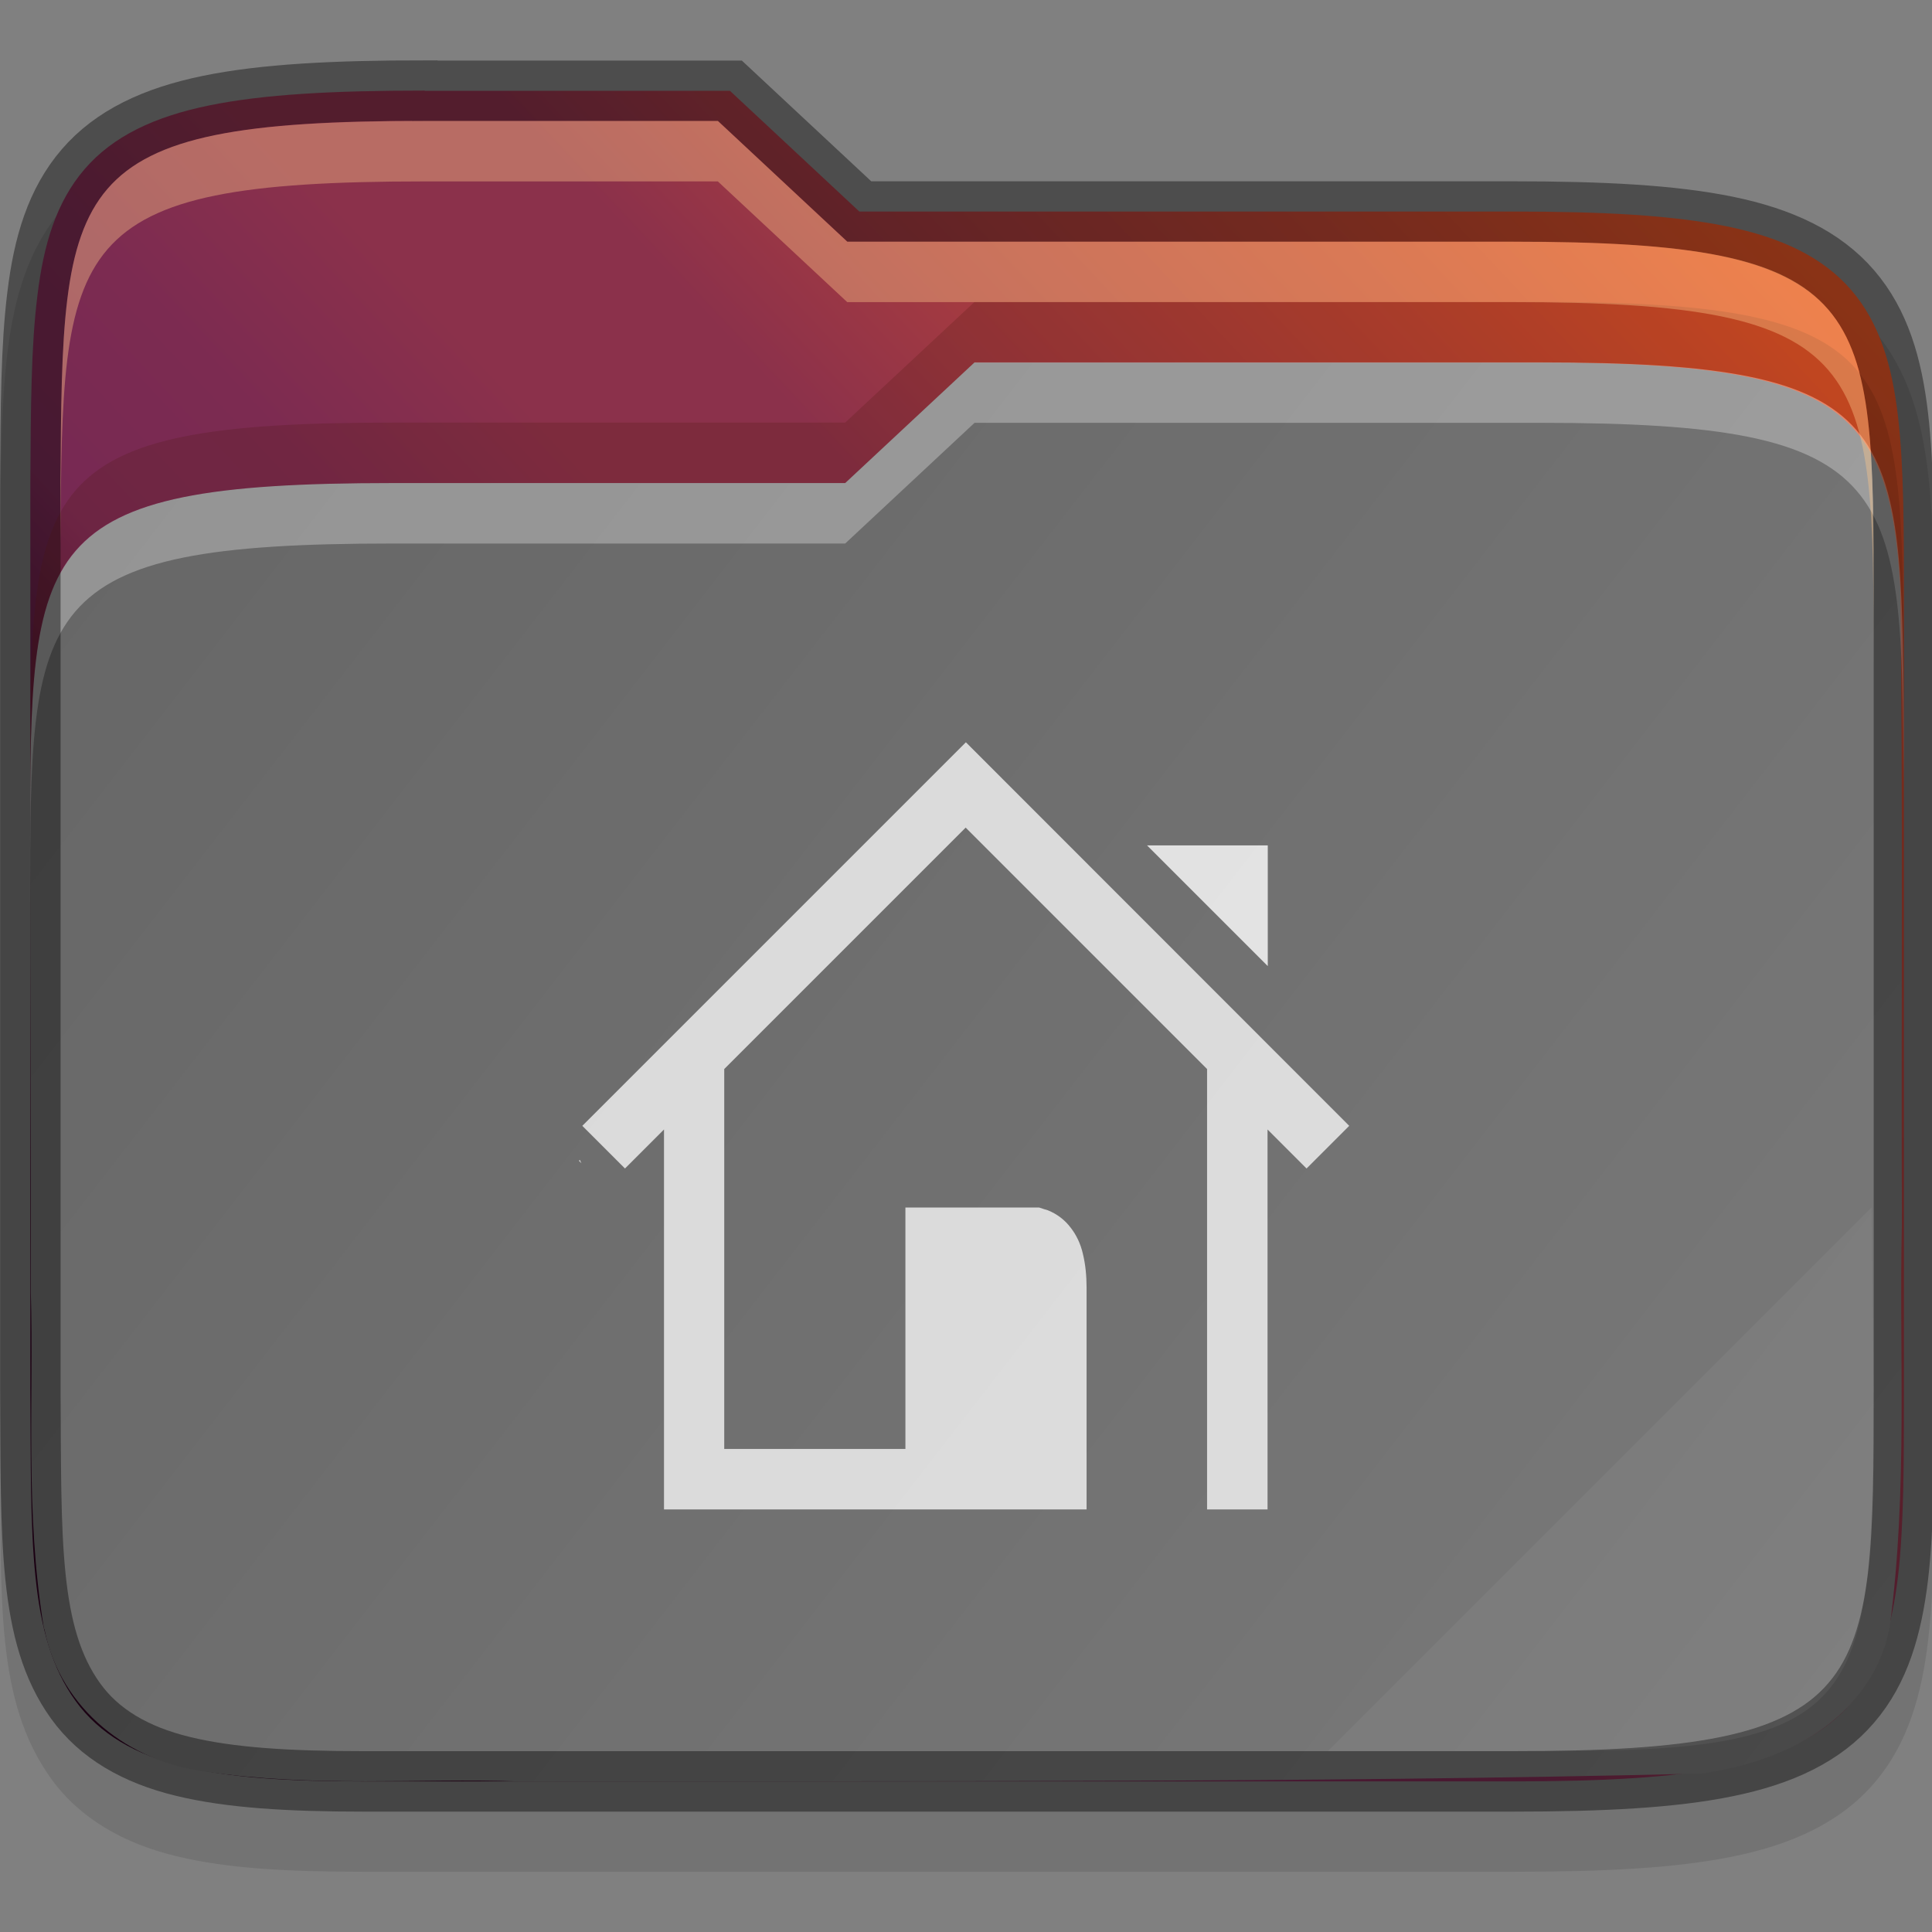 <svg height="32" viewBox="0 0 8.467 8.467" width="32" xmlns="http://www.w3.org/2000/svg" xmlns:xlink="http://www.w3.org/1999/xlink"><rect x="0" y="0" width="8.467" height="8.467" fill="#808080" stroke="none"/><linearGradient id="a" gradientUnits="userSpaceOnUse" x1=".265" x2="8.467" y1="290.121" y2="296.471"><stop offset="0" stop-color="#666"/><stop offset="1" stop-color="#7a7a7a"/></linearGradient><linearGradient id="b" gradientUnits="userSpaceOnUse" x1="-0" x2="8.467" y1="296.736" y2="288.798"><stop offset="0" stop-color="#2c001e"/><stop offset=".109" stop-color="#2c001e"/><stop offset=".187" stop-color="#370626"/><stop offset=".298" stop-color="#55163b"/><stop offset=".372" stop-color="#772953"/><stop offset=".447" stop-color="#7c2b51"/><stop offset=".524" stop-color="#8b314b"/><stop offset=".596" stop-color="#8b314b"/><stop offset=".669" stop-color="#a33a41"/><stop offset=".798" stop-color="#c44732"/><stop offset=".913" stop-color="#e65524"/><stop offset="1" stop-color="#e65524"/></linearGradient><g transform="translate(0 -288.533)"><path d="m1.861 289.063c-.404 0-.715.015-.97.067-.257.052-.471.15-.62.322-.148.172-.209.388-.238.624-.029.236-.03.506-.032.836v.001.001 3.97.001.001c.004.659-.022 1.101.223 1.442.126.175.319.284.546.339.224.055.489.069.828.069h5.027c.404 0 .715-.015.97-.067.257-.052.471-.149.619-.322.148-.172.208-.389.236-.625.028-.236.027-.507.027-.837v-3.44c0-.331 0-.601-.027-.837-.028-.236-.088-.453-.236-.625-.148-.173-.362-.27-.619-.322-.256-.052-.566-.067-.97-.067h-2.806l-.567-.529h-.104c-.546-0-1.035 0-1.153 0z" opacity=".1"/><path d="m1.861 288.93c-.401 0-.704.016-.944.065-.24.049-.422.135-.546.279-.124.144-.18.33-.207.554-.028.224-.029.49-.031.821v.001 3.97.001c.004.661-.01 1.077.198 1.366.104.145.264.237.47.287.205.05.461.066.796.066h5.027c.401 0 .705-.016.944-.065.24-.049.422-.135.545-.279.124-.144.178-.331.205-.554.026-.224.026-.491.026-.822v-3.44c0-.331 0-.598-.026-.822-.026-.224-.081-.41-.205-.554-.124-.144-.306-.23-.545-.279-.24-.049-.544-.065-.944-.065h-2.858l-.567-.529h-.052c-.609-0-1.285 0-1.285 0z" fill="url(#b)"/><path d="m4.271 290.121-.567.529h-1.984c-1.579 0-1.587.264-1.588 1.568v.02c0 .65.005 1.3.003 1.947-0.0.003-0.0.005 0 .008.014.467-.027.962.057 1.474 0 .003.003.005.003.008.071.354.378.58.704.622.479.071.941.028 1.371.043.003 0.0.005 0.0.008 0 1.718-.002 3.442.007 5.164-.034.009-0.0.019-.001.028-.002.152-.024.319-.069.472-.164.153-.095.293-.252.337-.463 0-.005.003-.011.003-.016.08-.604.04-1.196.053-1.763 0-.002 0-.004 0-.006-.003-.926.005-1.856-.007-2.787-.047-.794-.277-.983-1.58-.983 0 0-1.867-0-2.476 0z" fill="url(#a)"/><path d="m4.271 290.121-.567.529h-1.984c-1.588 0-1.588.265-1.588 1.587v.265c0-1.323 0-1.587 1.588-1.587h1.984l.567-.529c.609-0 2.476 0 2.476 0 1.587 0 1.587.265 1.596 1.587v-.265c-.009-1.323-.009-1.587-1.596-1.587 0 0-1.867-0-2.476 0z" fill="#fff" opacity=".3"/><path d="m1.861 288.93c-.401 0-.704.016-.944.065-.24.049-.422.135-.546.279-.124.144-.18.33-.207.554-.028.224-.029.49-.031.821v.001 3.97.001c.004.661-.01 1.077.198 1.366.104.145.264.237.47.287.205.05.461.066.796.066h5.027c.401 0 .705-.016.944-.065.24-.049.422-.135.545-.279.124-.144.178-.331.205-.554.026-.224.026-.491.026-.822v-3.44c0-.331 0-.598-.026-.822-.026-.224-.081-.41-.205-.554-.124-.144-.306-.23-.545-.279-.24-.049-.544-.065-.944-.065h-2.858l-.567-.529h-.052c-.609-0-1.285 0-1.285 0z" fill="none" opacity=".4" stroke="#000" stroke-width=".265"/><path d="m4.271 289.856-.567.529h-1.984c-1.588 0-1.588.265-1.588 1.587v.265c0-1.323 0-1.587 1.588-1.587h1.984l.567-.529c.609-0 2.476 0 2.476 0 1.587 0 1.587.265 1.596 1.587v-.265c-.009-1.323-.009-1.587-1.596-1.587 0 0-1.867-0-2.476 0z" fill="#491706" opacity=".2"/><path d="m1.861 289.063c-1.588 0-1.587.265-1.596 1.587v.265c.009-1.323.009-1.587 1.596-1.587 0 0 .676-0 1.285 0l.567.529h2.91c1.588 0 1.588.265 1.588 1.587v-.265c0-1.323 0-1.587-1.588-1.587h-2.91l-.567-.529c-.609-0-1.285 0-1.285 0z" fill="#fec589" opacity=".4"/><g fill="#fff"><path d="m8.202 293.825-2.381 2.381h1.058c1.323 0 1.323-.265 1.332-1.587z" opacity=".05"/><path d="m5.027 292.238h.529v.529z" opacity=".8"/><path d="m4.233 291.786-1.681 1.681.187.187.171-.171v1.665h1.852v-.216-.754c0-.054-.005-.104-.016-.149-.01-.045-.029-.084-.054-.116-.025-.033-.058-.059-.1-.076-.006-.002-.028-.008-.038-.012h-.586v1.058h-.794v-1.665l1.058-1.058 1.058 1.058v1.93h.265v-1.665l.171.171.187-.187zm-1.692 1.83-.004.004.011.011z" opacity=".75"/></g></g></svg>